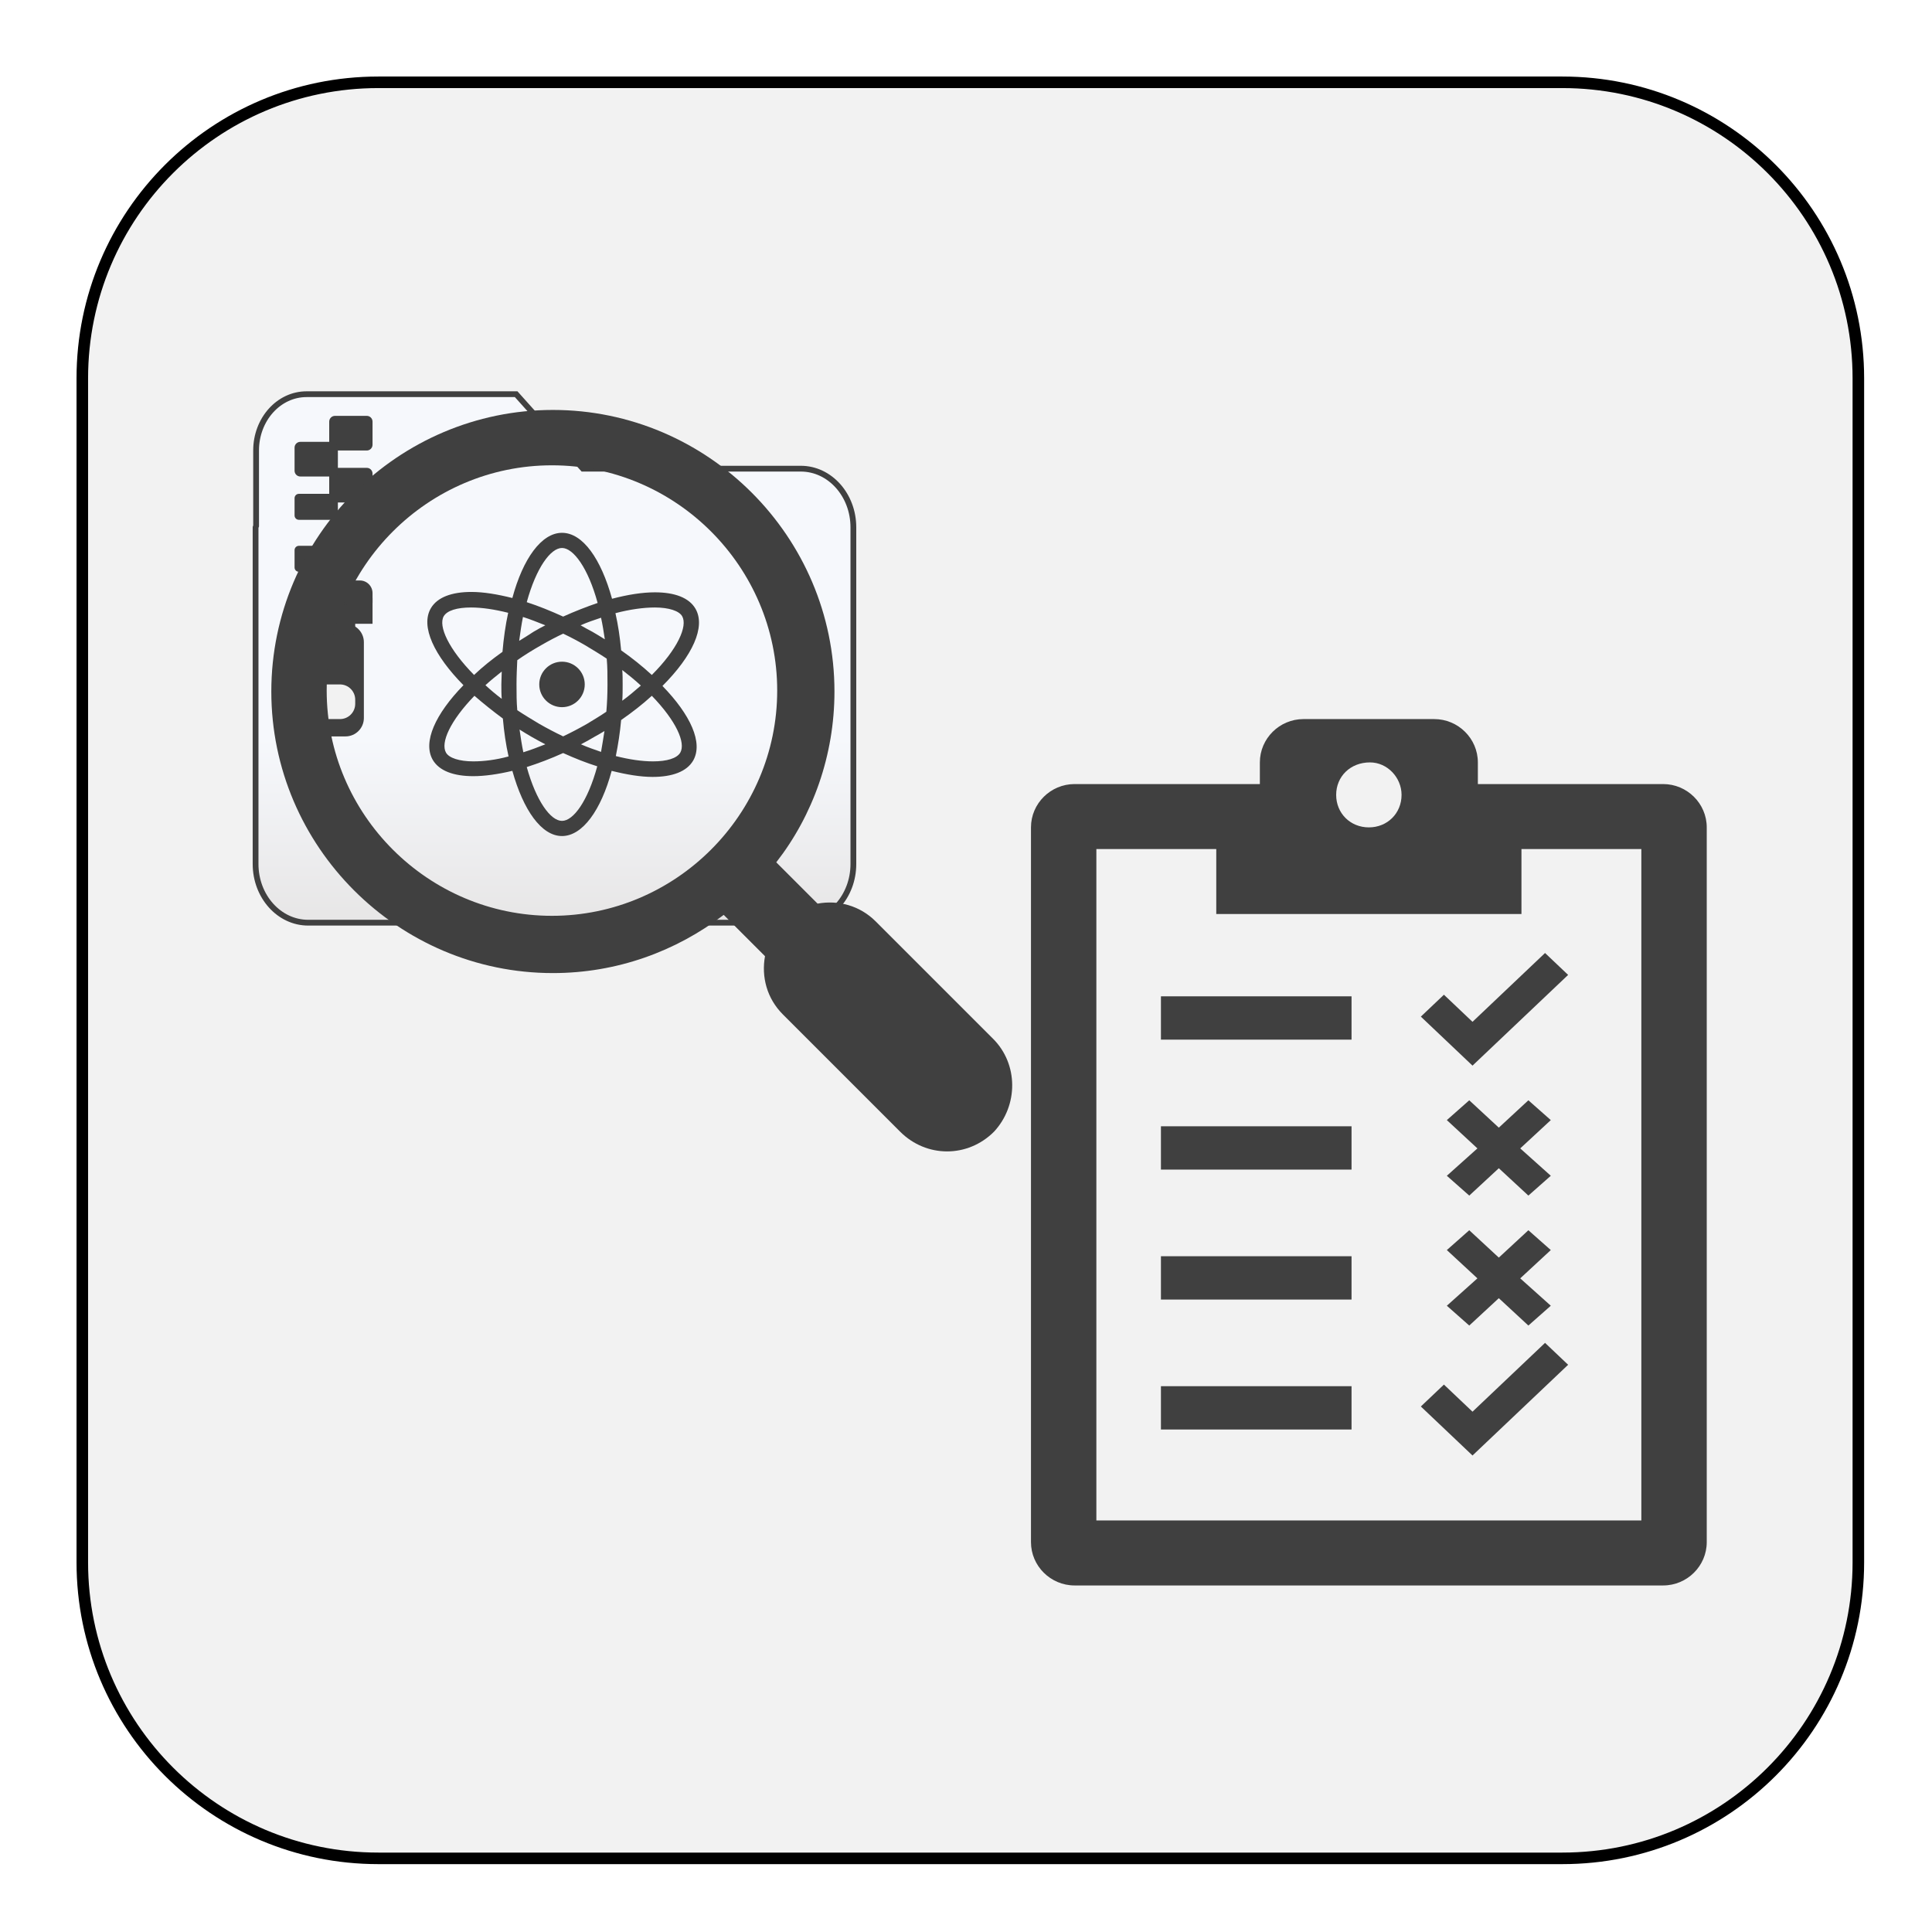 <svg width="223" height="223" xmlns="http://www.w3.org/2000/svg" xmlns:xlink="http://www.w3.org/1999/xlink" overflow="hidden"><defs><linearGradient x1="64" y1="45.5" x2="64" y2="106.5" gradientUnits="userSpaceOnUse" spreadMethod="reflect" id="fill0"><stop offset="0" stop-color="#F6F8FC"/><stop offset="0.65" stop-color="#F6F8FC"/><stop offset="1" stop-color="#E7E6E6"/></linearGradient></defs><g><rect x="0" y="0" width="223" height="223" fill="#FFFFFF"/><path d="M9.5 43.667C9.5 24.797 24.797 9.5 43.667 9.5L180.333 9.5C199.203 9.5 214.5 24.797 214.5 43.667L214.5 180.333C214.5 199.203 199.203 214.5 180.333 214.5L43.667 214.5C24.797 214.5 9.5 199.203 9.5 180.333Z" stroke="#000000" stroke-width="1.333" stroke-miterlimit="8" fill="#F2F2F2" fill-rule="evenodd"/><path d="M126.548 98 140.387 98 140.387 105.5 175.613 105.5 175.613 98 189.452 98 189.452 175.5 126.548 175.5 126.548 98ZM158.126 88C160.139 88 161.774 89.75 161.774 91.75 161.774 93.875 160.139 95.5 158 95.5 155.861 95.5 154.226 93.875 154.226 91.75 154.226 89.625 155.861 88 158.126 88ZM119 95.5 119 178C119 180.75 121.265 183 124.032 183L191.968 183C194.735 183 197 180.75 197 178L197 95.5C197 92.75 194.735 90.5 191.968 90.5L170.581 90.5 170.581 88C170.581 85.25 168.316 83 165.548 83L150.452 83C147.684 83 145.419 85.25 145.419 88L145.419 90.5 124.032 90.5C121.265 90.5 119 92.75 119 95.5Z" fill="#404040" fill-rule="evenodd"/><path d="M134 115 156 115 156 120 134 120Z" fill="#404040" fill-rule="evenodd"/><path d="M134 130 156 130 156 135 134 135Z" fill="#404040" fill-rule="evenodd"/><path d="M134 145 156 145 156 150 134 150Z" fill="#404040" fill-rule="evenodd"/><path d="M134 160 156 160 156 165 134 165Z" fill="#404040" fill-rule="evenodd"/><path d="M164 117.343 166.664 114.815 169.963 117.944 178.336 110 181 112.528 169.963 123Z" fill="#404040" fill-rule="evenodd"/><path d="M164 162.343 166.664 159.815 169.963 162.944 178.336 155 181 157.528 169.963 168Z" fill="#404040" fill-rule="evenodd"/><path d="M170.529 147.554 167 150.713 169.588 153 173 149.842 176.412 153 179 150.713 175.471 147.554 179 144.287 176.412 142 173 145.158 169.588 142 167 144.287Z" fill="#404040" fill-rule="evenodd"/><path d="M167 129.287 170.529 132.554 167 135.713 169.588 138 173 134.842 176.412 138 179 135.713 175.471 132.554 179 129.287 176.412 127 173 130.158 169.588 127Z" fill="#404040" fill-rule="evenodd"/><path d="M35.5 81.5 78.177 81.692" stroke="#404040" stroke-width="6.667" stroke-miterlimit="8" fill="none" fill-rule="evenodd"/><path d="M35.382 45.5 59.577 45.5 67.282 54.096 92.429 54.096C95.782 54.096 98.5 57.129 98.5 60.87L98.5 99.727C98.5 103.468 95.782 106.5 92.429 106.5L35.571 106.5C32.218 106.5 29.5 103.468 29.5 99.727L29.5 60.87 29.56 60.708 29.56 51.995C29.56 48.408 32.166 45.5 35.382 45.5Z" stroke="#404040" stroke-width="0.667" stroke-miterlimit="8" fill="url(#fill0)" fill-rule="evenodd"/><g><g><g><path d="M67.494 79C67.494 80.45 66.319 81.625 64.869 81.625 63.419 81.625 62.244 80.45 62.244 79 62.244 77.55 63.419 76.375 64.869 76.375 66.319 76.375 67.494 77.55 67.494 79Z" fill="#404040"/><path d="M80.269 70.25C79.525 68.981 77.862 68.369 75.588 68.369 74.144 68.369 72.481 68.631 70.644 69.112 69.375 64.519 67.275 61.5 64.869 61.5 62.506 61.5 60.362 64.475 59.138 69.025 57.388 68.588 55.812 68.325 54.413 68.325 52.138 68.325 50.475 68.938 49.731 70.206 48.506 72.306 50.125 75.675 53.494 79.088 50.256 82.412 48.769 85.65 49.95 87.706 50.694 88.975 52.356 89.588 54.631 89.588 55.944 89.588 57.475 89.369 59.138 88.975 60.406 93.525 62.506 96.5 64.869 96.5 67.231 96.5 69.375 93.525 70.6 88.975 72.35 89.412 73.925 89.675 75.325 89.675 77.6 89.675 79.263 89.062 80.006 87.794 81.188 85.737 79.7 82.5 76.463 79.175 79.919 75.719 81.494 72.35 80.269 70.25ZM75.588 70.119C77.206 70.119 78.388 70.513 78.737 71.125 79.394 72.263 78.213 74.931 75.237 77.906 74.188 76.944 73.006 75.981 71.694 75.062 71.562 73.575 71.344 72.131 71.037 70.775 72.7 70.338 74.275 70.119 75.588 70.119ZM67.756 83.55C66.838 84.075 65.919 84.556 65 84.994 64.081 84.556 63.163 84.075 62.244 83.55 61.369 83.025 60.494 82.5 59.706 81.975 59.619 81.013 59.619 80.05 59.619 79 59.619 78.037 59.663 77.119 59.706 76.2 60.581 75.588 61.5 75.019 62.506 74.45 63.337 73.969 64.169 73.531 65 73.138 65.831 73.531 66.662 73.969 67.494 74.45 68.369 74.975 69.244 75.5 70.031 76.025 70.119 76.987 70.119 77.95 70.119 79 70.119 80.094 70.075 81.144 69.987 82.15 69.287 82.631 68.544 83.069 67.756 83.55ZM69.769 84.381C69.638 85.213 69.506 86.044 69.375 86.787 68.631 86.525 67.844 86.263 67.056 85.912 67.581 85.65 68.106 85.344 68.631 85.037 69.025 84.819 69.419 84.6 69.769 84.381ZM62.944 85.912C62.069 86.263 61.237 86.569 60.406 86.831 60.231 86 60.1 85.125 59.969 84.206 60.45 84.513 60.888 84.775 61.413 85.081 61.894 85.344 62.419 85.65 62.944 85.912ZM57.913 80.662C57.212 80.138 56.6 79.612 56.031 79.088 56.6 78.562 57.256 78.037 57.913 77.513 57.913 77.994 57.869 78.475 57.869 79 57.869 79.569 57.869 80.138 57.913 80.662ZM59.925 73.969C60.056 73.006 60.188 72.088 60.362 71.213 61.194 71.475 62.069 71.825 62.944 72.175 62.506 72.394 62.025 72.656 61.587 72.919 61.062 73.269 60.494 73.619 59.925 73.969ZM67.013 72.175C67.8 71.825 68.588 71.562 69.375 71.3 69.55 72.088 69.681 72.919 69.812 73.794 69.331 73.487 68.894 73.225 68.369 72.919 67.931 72.7 67.494 72.438 67.013 72.175ZM71.825 77.338C72.612 77.95 73.312 78.519 73.969 79.131 73.312 79.7 72.612 80.312 71.825 80.881 71.869 80.269 71.869 79.656 71.869 79.044 71.869 78.431 71.869 77.862 71.825 77.338ZM64.869 63.25C66.181 63.25 67.888 65.569 68.981 69.594 67.713 70.031 66.356 70.556 65 71.169 63.556 70.513 62.156 69.944 60.8 69.506 61.894 65.525 63.556 63.25 64.869 63.25ZM51.219 71.125C51.612 70.469 52.75 70.119 54.369 70.119 55.638 70.119 57.081 70.338 58.656 70.731 58.35 72.131 58.131 73.662 58 75.237 56.775 76.112 55.681 76.987 54.719 77.906 51.788 74.931 50.562 72.263 51.219 71.125ZM54.631 87.881C53.013 87.881 51.831 87.487 51.481 86.875 50.825 85.737 51.962 83.2 54.763 80.312 55.769 81.188 56.862 82.062 58.044 82.938 58.175 84.469 58.394 85.956 58.7 87.312 57.256 87.706 55.856 87.881 54.631 87.881ZM64.869 94.75C63.556 94.75 61.894 92.475 60.8 88.537 62.156 88.1 63.556 87.575 65 86.919 66.356 87.531 67.669 88.056 68.938 88.45 67.844 92.475 66.181 94.75 64.869 94.75ZM78.519 86.875C78.125 87.531 76.987 87.881 75.369 87.881 74.1 87.881 72.612 87.662 71.081 87.269 71.344 85.956 71.562 84.6 71.694 83.112 73.006 82.194 74.188 81.275 75.237 80.312 78.037 83.2 79.175 85.737 78.519 86.875Z" fill="#404040"/></g></g></g><path d="M34 68.463C34 67.655 34.655 67 35.463 67L41.537 67C42.345 67 43 67.655 43 68.463L43 69.537C43 70.345 42.345 71 41.537 71L35.463 71C34.655 71 34 70.345 34 69.537Z" fill="#404040" fill-rule="evenodd"/><path d="M38 60.5C38 60.224 38.224 60 38.5 60L42.5 60C42.776 60 43 60.224 43 60.5L43 62.5C43 62.776 42.776 63 42.5 63L38.5 63C38.224 63 38 62.776 38 62.5Z" fill="#404040" fill-rule="evenodd"/><path d="M34 63.5C34 63.224 34.224 63 34.5 63L38.5 63C38.776 63 39 63.224 39 63.5L39 65.5C39 65.776 38.776 66 38.5 66L34.5 66C34.224 66 34 65.776 34 65.5Z" fill="#404040" fill-rule="evenodd"/><rect x="34" y="69" width="9" height="3" fill="#404040"/><path d="M39.874 72C41.048 72 42 72.952 42 74.126L42 82.874C42 84.048 41.048 85 39.874 85L37.126 85C35.952 85 35 84.048 35 82.874L35 74.126C35 72.952 35.952 72 37.126 72Z" fill="#404040" fill-rule="evenodd"/><path d="M36 80.759C36 79.788 36.788 79 37.759 79L39.241 79C40.212 79 41 79.788 41 80.759L41 81.241C41 82.212 40.212 83 39.241 83L37.759 83C36.788 83 36 82.212 36 81.241Z" fill="#F2F2F2" fill-rule="evenodd"/><path d="M39.171 69C40.181 69 41 69.819 41 70.829L41 74.171C41 75.181 40.181 76 39.171 76L37.829 76C36.819 76 36 75.181 36 74.171L36 70.829C36 69.819 36.819 69 37.829 69Z" fill="#404040" fill-rule="evenodd"/><path d="M38.903 69C39.509 69 40 69.491 40 70.097L40 74.903C40 75.509 39.509 76 38.903 76L38.097 76C37.491 76 37 75.509 37 74.903L37 70.097C37 69.491 37.491 69 38.097 69Z" fill="#404040" fill-rule="evenodd"/><path d="M38 54.667C38 54.298 38.298 54 38.667 54L42.333 54C42.702 54 43 54.298 43 54.667L43 57.333C43 57.702 42.702 58 42.333 58L38.667 58C38.298 58 38 57.702 38 57.333Z" fill="#404040" fill-rule="evenodd"/><path d="M34 57.5C34 57.224 34.224 57 34.5 57L38.5 57C38.776 57 39 57.224 39 57.5L39 59.5C39 59.776 38.776 60 38.5 60L34.5 60C34.224 60 34 59.776 34 59.5Z" fill="#404040" fill-rule="evenodd"/><path d="M38 48.667C38 48.298 38.298 48 38.667 48L42.333 48C42.702 48 43 48.298 43 48.667L43 51.333C43 51.702 42.702 52 42.333 52L38.667 52C38.298 52 38 51.702 38 51.333Z" fill="#404040" fill-rule="evenodd"/><path d="M34 51.667C34 51.298 34.298 51 34.667 51L38.333 51C38.702 51 39 51.298 39 51.667L39 54.333C39 54.702 38.702 55 38.333 55L34.667 55C34.298 55 34 54.702 34 54.333Z" fill="#404040" fill-rule="evenodd"/><g><g><g><path d="M114.625 119.9 101.083 106.358C99.242 104.517 96.75 103.867 94.367 104.3L89.6 99.533C93.825 94.117 96.317 87.183 96.317 79.817 96.317 61.942 81.692 47.317 63.817 47.317 45.942 47.317 31.317 61.942 31.317 79.817 31.317 97.692 45.942 112.317 63.817 112.317 71.183 112.317 78.008 109.825 83.533 105.6L88.3 110.367C87.867 112.75 88.517 115.242 90.358 117.083L103.9 130.625C105.417 132.142 107.367 132.9 109.317 132.9 111.267 132.9 113.217 132.142 114.733 130.625 117.55 127.592 117.55 122.825 114.625 119.9ZM63.708 105.708C49.408 105.708 37.708 94.008 37.708 79.708 37.708 65.408 49.408 53.708 63.708 53.708 78.008 53.708 89.708 65.408 89.708 79.708 89.708 94.008 78.008 105.708 63.708 105.708Z" fill="#404040"/></g></g></g></g></svg>